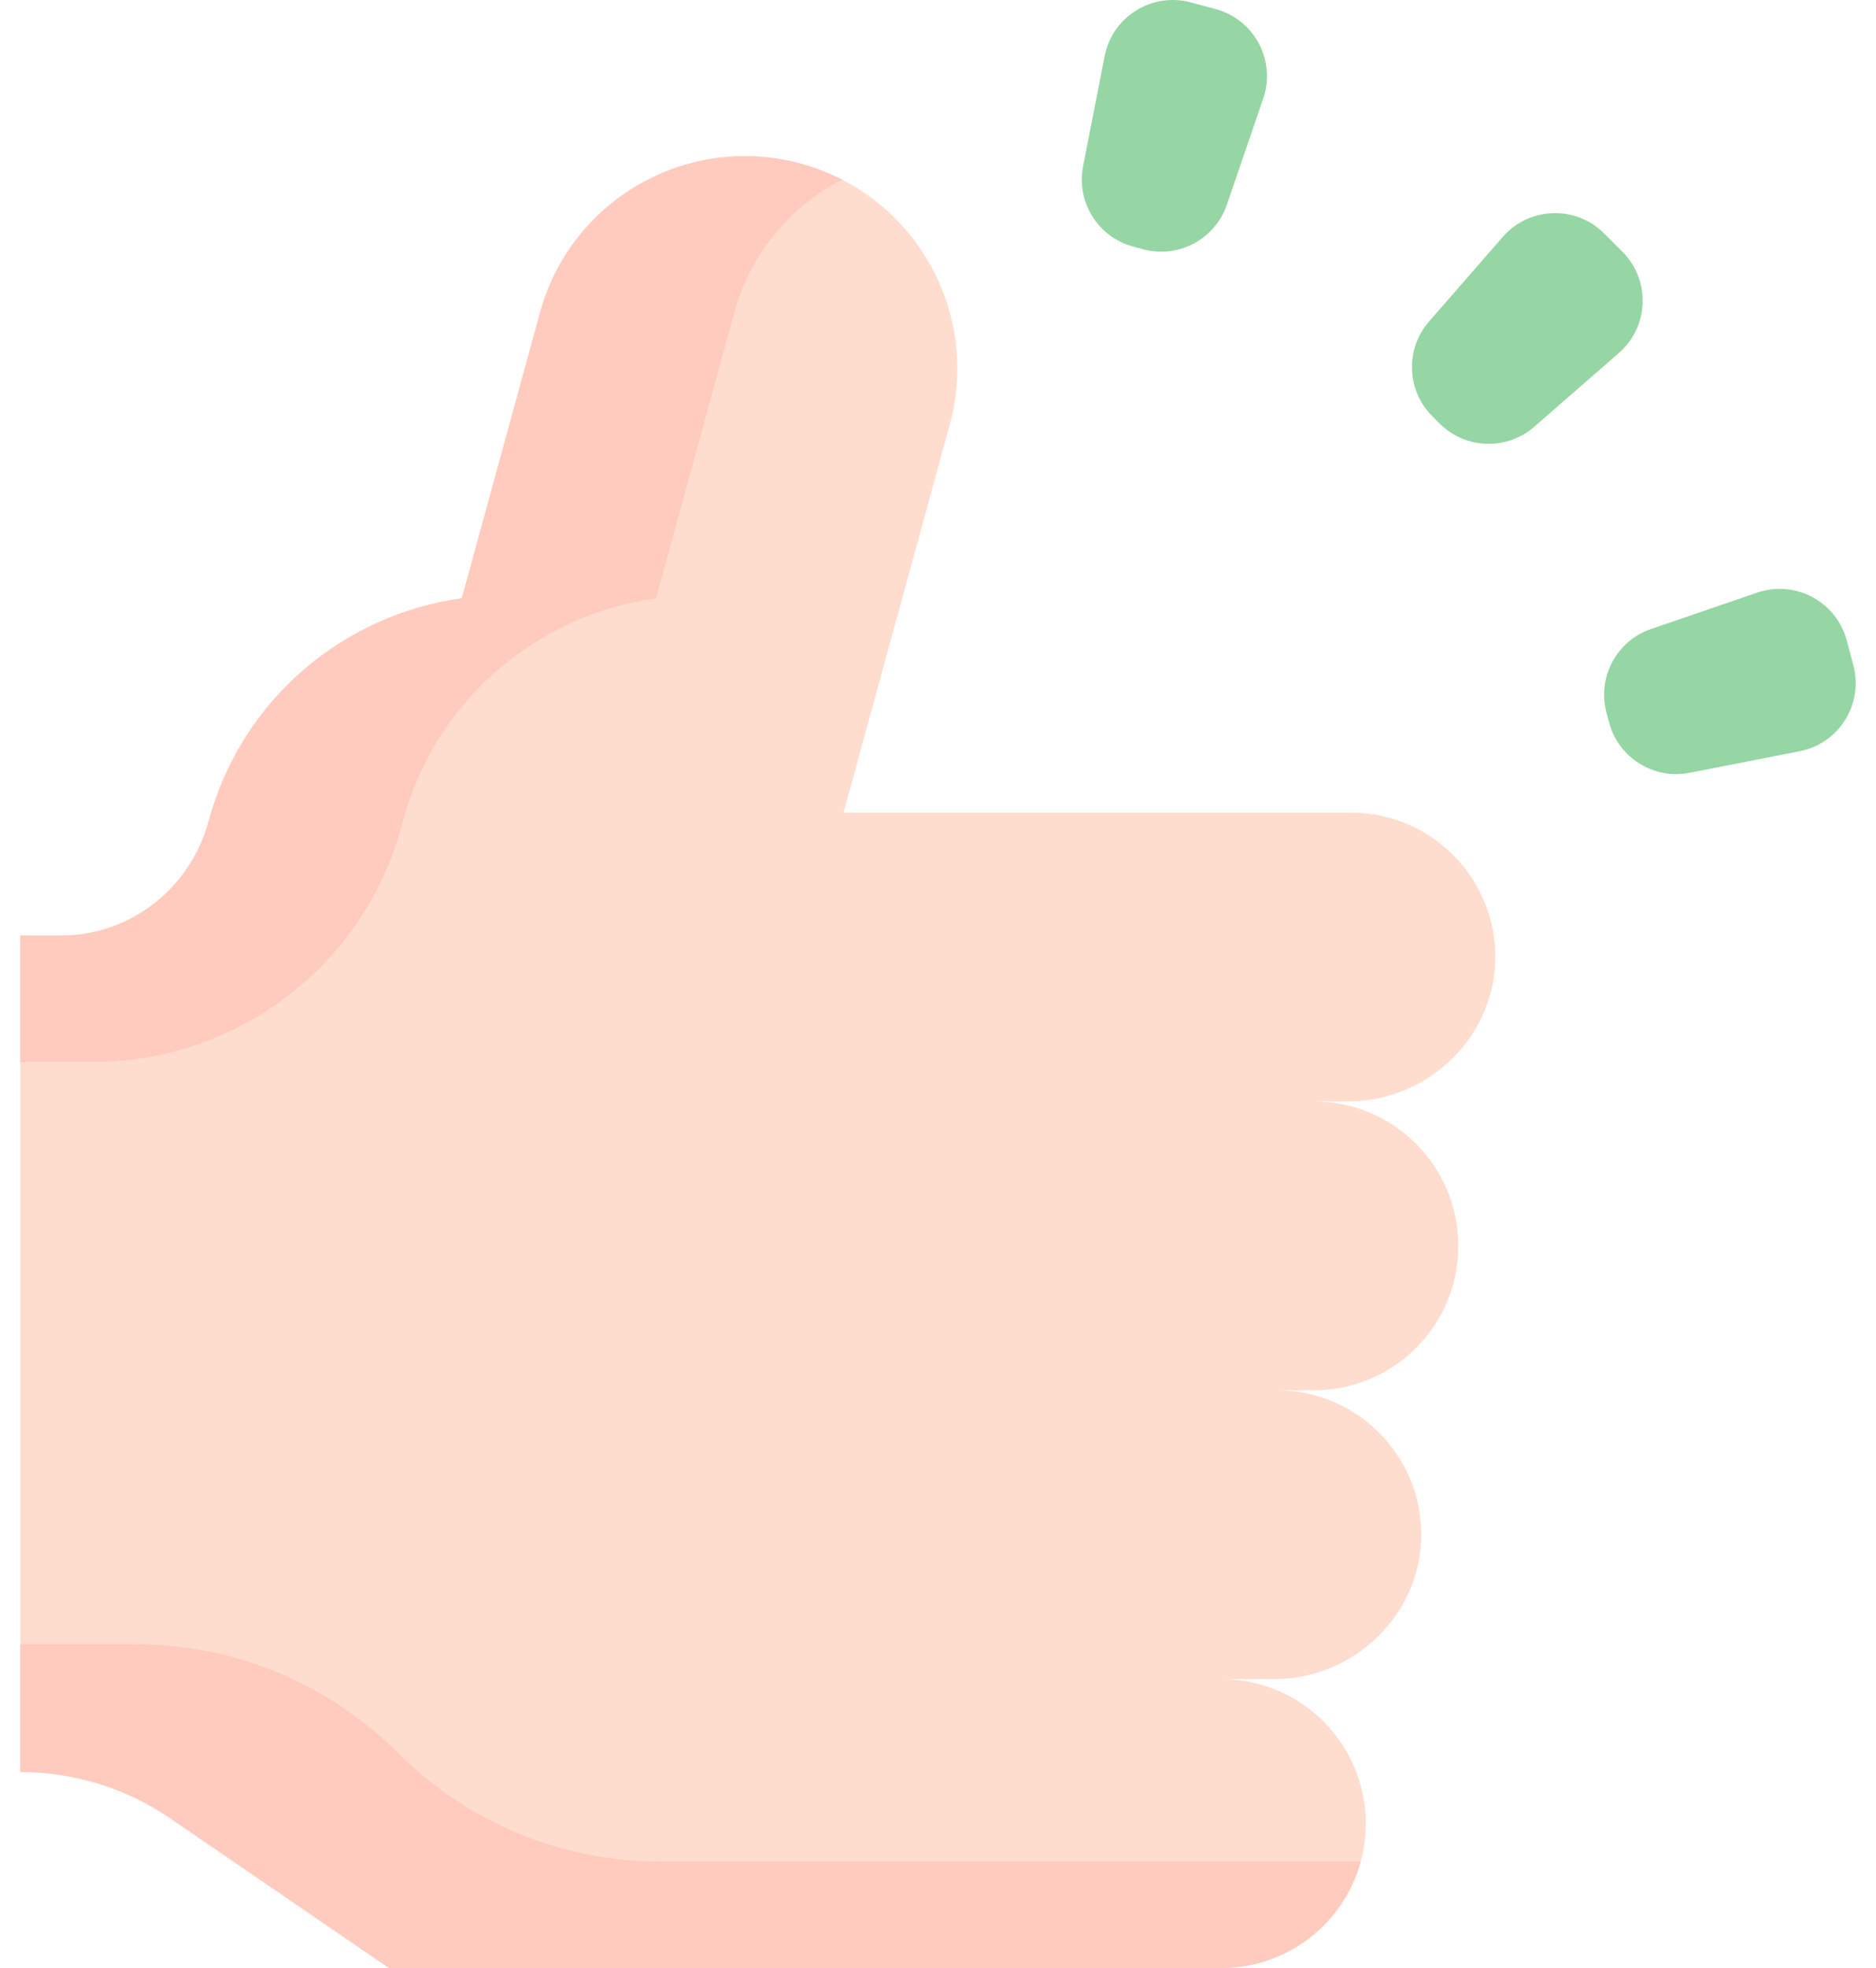 <svg width="82" height="86" viewBox="0 0 82 86" fill="none" xmlns="http://www.w3.org/2000/svg">
<path d="M57.432 60.756H55.814C59.257 60.756 62.058 63.514 62.123 66.944C62.192 70.481 59.227 73.378 55.689 73.378H53.387C55.13 73.378 56.707 74.085 57.849 75.227C58.992 76.369 59.698 77.946 59.698 79.689C59.698 80.265 59.62 80.822 59.476 81.351C58.748 84.031 56.297 86 53.387 86H17.002L7.446 79.463C6.48 78.802 5.426 78.295 4.32 77.953C3.213 77.611 2.057 77.435 0.887 77.435V40.884H2.665C5.703 40.884 8.329 38.82 9.12 35.886C9.124 35.87 9.129 35.852 9.134 35.835C10.588 30.525 15.056 26.849 20.186 26.145L23.609 13.654C24.738 9.53 28.476 6.821 32.556 6.821C33.367 6.821 34.191 6.929 35.013 7.153C39.958 8.508 42.868 13.613 41.514 18.558L36.87 35.511H59.05C62.493 35.511 65.294 38.27 65.359 41.698C65.427 45.237 62.463 48.132 58.925 48.132H57.432C59.175 48.132 60.752 48.839 61.894 49.981C63.036 51.123 63.743 52.702 63.743 54.443C63.743 57.929 60.918 60.756 57.432 60.756Z" fill="#FFDDCE"/>
<path d="M59.474 81.351C58.746 84.031 56.295 86 53.385 86H17L7.444 79.463C6.478 78.802 5.425 78.294 4.318 77.953C3.211 77.611 2.055 77.434 0.885 77.434V71.85H5.922C10.223 71.85 14.348 73.558 17.389 76.6C20.43 79.642 24.555 81.35 28.856 81.35H59.474V81.351Z" fill="#FFCBBE"/>
<path d="M36.807 7.852C34.575 8.999 32.813 11.043 32.098 13.655L28.675 26.147C23.545 26.85 19.077 30.526 17.623 35.836C17.619 35.853 17.614 35.87 17.61 35.889C16.037 42.083 10.447 46.412 4.056 46.412H0.885V40.885H2.663C5.701 40.885 8.327 38.821 9.118 35.887C9.124 35.871 9.127 35.853 9.133 35.836C10.586 30.526 15.054 26.85 20.186 26.146L23.607 13.655C24.736 9.531 28.474 6.822 32.554 6.822C33.365 6.822 34.19 6.93 35.011 7.154C35.645 7.328 36.245 7.563 36.807 7.852Z" fill="#FFCBBE"/>
<path d="M70.336 31.58L70.219 31.143C69.806 29.603 70.657 28.006 72.165 27.489L76.805 25.898C78.467 25.329 80.264 26.286 80.718 27.983L81.009 29.068C81.464 30.765 80.386 32.492 78.662 32.829L73.849 33.772C72.284 34.078 70.749 33.12 70.336 31.58Z" fill="#95D6A4"/>
<path d="M62.925 18.508L62.605 18.189C61.478 17.061 61.416 15.253 62.463 14.051L65.686 10.354C66.84 9.029 68.875 8.96 70.117 10.202L70.912 10.996C72.154 12.239 72.084 14.273 70.76 15.427L67.062 18.65C65.861 19.698 64.052 19.636 62.925 18.508Z" fill="#95D6A4"/>
<path d="M49.97 10.894L49.534 10.777C47.993 10.364 47.036 8.83 47.342 7.265L48.285 2.451C48.622 0.727 50.349 -0.35 52.046 0.104L53.131 0.395C54.828 0.85 55.785 2.647 55.215 4.308L53.625 8.948C53.107 10.457 51.511 11.307 49.97 10.894Z" fill="#95D6A4"/>
</svg>
